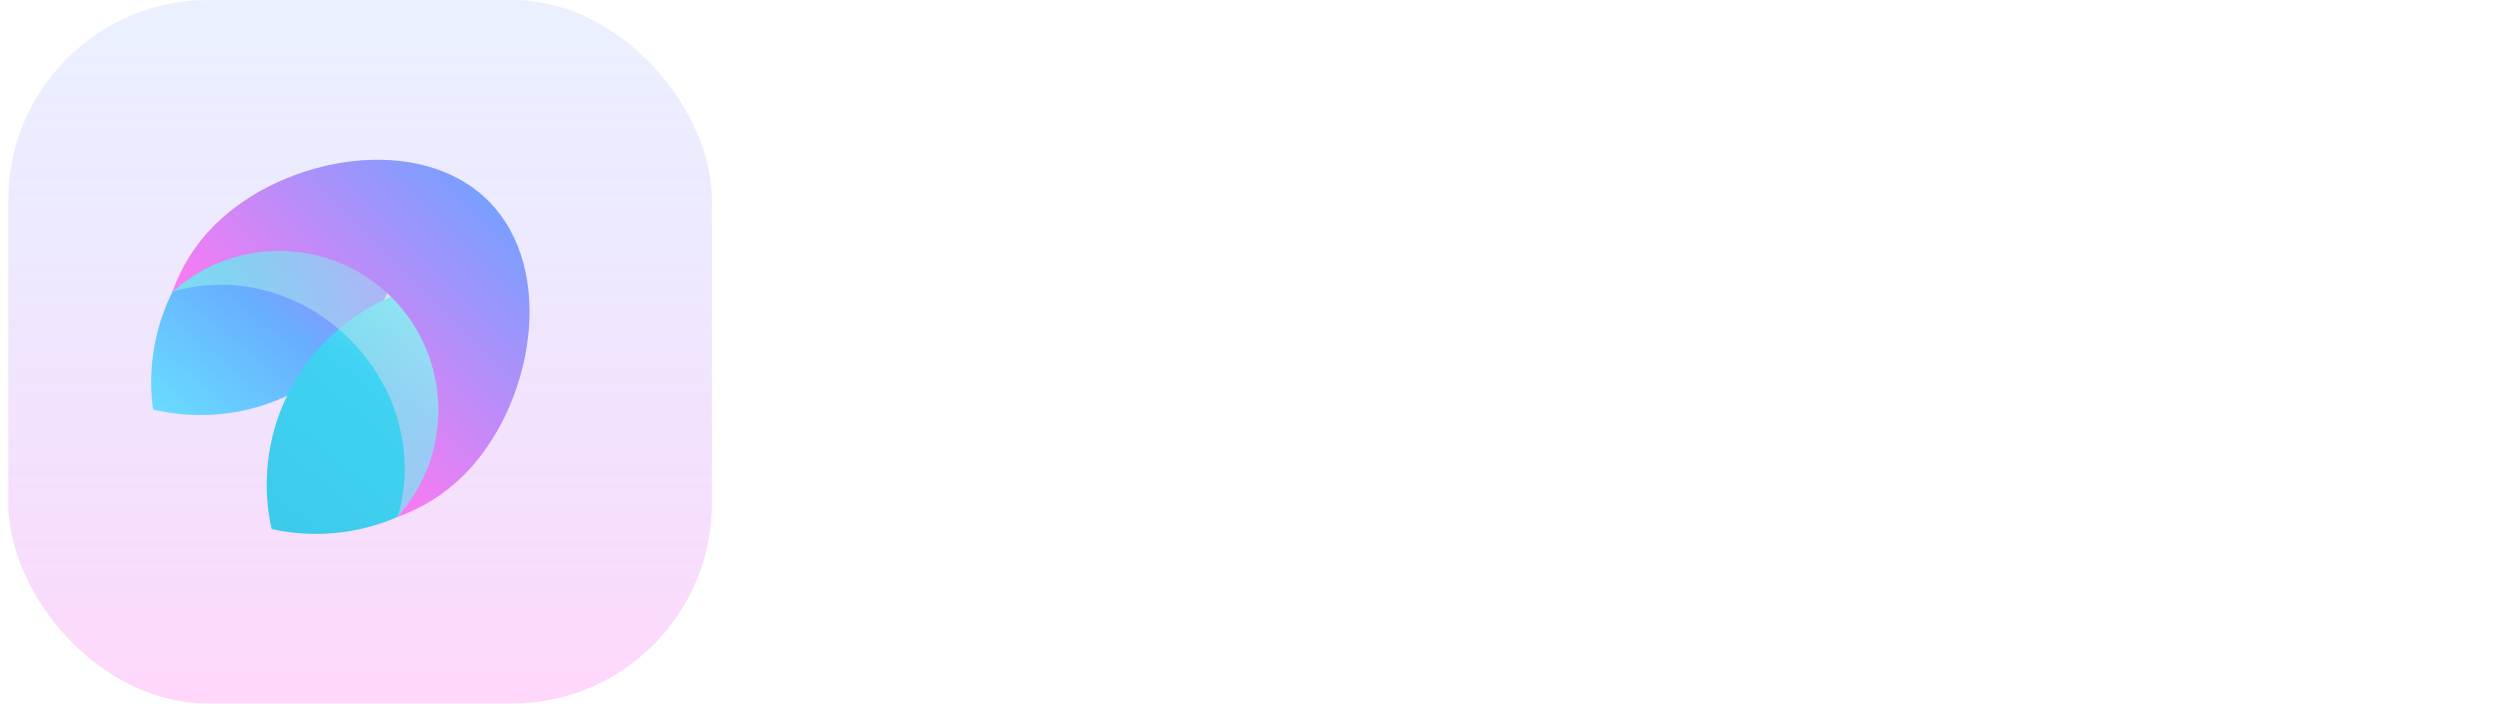<svg width="150" height="43" viewBox="0 0 150 43" fill="none" xmlns="http://www.w3.org/2000/svg">
  <rect x="0.5" width="42.213" height="42.213" rx="12" fill="url(#paint0_linear)" fill-opacity="0.3"/>
  <path fill-rule="evenodd" clip-rule="evenodd" d="M9.179 24.569C8.694 20.922 9.853 17.099 12.655 14.296C15.774 11.178 20.158 10.094 24.155 11.047C24.64 14.694 23.481 18.517 20.679 21.32C17.56 24.438 13.176 25.521 9.179 24.569Z" fill="url(#paint1_linear)"/>
  <path fill-rule="evenodd" clip-rule="evenodd" d="M16.295 31.741C15.419 27.794 16.516 23.497 19.587 20.426C22.658 17.355 26.955 16.258 30.902 17.134C31.778 21.081 30.681 25.378 27.61 28.449C24.539 31.52 20.242 32.618 16.295 31.741Z" fill="url(#paint2_linear)"/>
  <g filter="url(#filter0_b)">
  <path fill-rule="evenodd" clip-rule="evenodd" d="M23.855 31.021C24.934 27.481 23.96 23.331 20.997 20.368C18.035 17.406 13.884 16.431 10.345 17.511C10.444 17.4 10.547 17.291 10.653 17.185C14.084 13.754 19.893 14.002 23.628 17.737C27.364 21.473 27.612 27.282 24.181 30.713C24.075 30.819 23.966 30.922 23.855 31.021Z" fill="url(#paint3_linear)" fill-opacity="0.5"/>
  </g>
  <path fill-rule="evenodd" clip-rule="evenodd" d="M23.855 31.01C25.31 30.498 26.677 29.659 27.841 28.494C31.991 24.344 33.439 16.191 29.303 12.055C25.167 7.919 17.014 9.367 12.864 13.517C11.699 14.681 10.861 16.048 10.348 17.503C14.113 14.129 19.895 14.244 23.505 17.853C27.114 21.463 27.23 27.246 23.855 31.01Z" fill="url(#paint4_linear)"/>
  <path d="M58.345 29.606V12.806H64.561C65.905 12.806 67.017 13.03 67.897 13.478C68.777 13.926 69.433 14.542 69.865 15.326C70.297 16.11 70.513 16.99 70.513 17.966C70.513 18.894 70.305 19.75 69.889 20.534C69.473 21.302 68.825 21.926 67.945 22.406C67.065 22.87 65.937 23.102 64.561 23.102H61.417V29.606H58.345ZM61.417 20.606H64.369C65.441 20.606 66.209 20.374 66.673 19.91C67.153 19.43 67.393 18.782 67.393 17.966C67.393 17.134 67.153 16.486 66.673 16.022C66.209 15.542 65.441 15.302 64.369 15.302H61.417V20.606ZM72.851 29.606V17.702H75.587L75.875 19.934C76.307 19.166 76.891 18.558 77.627 18.11C78.379 17.646 79.259 17.414 80.267 17.414V20.654H79.403C78.731 20.654 78.131 20.758 77.603 20.966C77.075 21.174 76.659 21.534 76.355 22.046C76.067 22.558 75.923 23.27 75.923 24.182V29.606H72.851ZM87.939 29.894C86.739 29.894 85.675 29.638 84.747 29.126C83.819 28.614 83.091 27.894 82.563 26.966C82.035 26.038 81.771 24.966 81.771 23.75C81.771 22.518 82.027 21.422 82.539 20.462C83.067 19.502 83.787 18.758 84.699 18.23C85.627 17.686 86.715 17.414 87.963 17.414C89.131 17.414 90.163 17.67 91.059 18.182C91.955 18.694 92.651 19.398 93.147 20.294C93.659 21.174 93.915 22.158 93.915 23.246C93.915 23.422 93.907 23.606 93.891 23.798C93.891 23.99 93.883 24.19 93.867 24.398H84.819C84.883 25.326 85.203 26.054 85.779 26.582C86.371 27.11 87.083 27.374 87.915 27.374C88.539 27.374 89.059 27.238 89.475 26.966C89.907 26.678 90.227 26.31 90.435 25.862H93.555C93.331 26.614 92.955 27.302 92.427 27.926C91.915 28.534 91.275 29.014 90.507 29.366C89.755 29.718 88.899 29.894 87.939 29.894ZM87.963 19.91C87.211 19.91 86.547 20.126 85.971 20.558C85.395 20.974 85.027 21.614 84.867 22.478H90.795C90.747 21.694 90.459 21.07 89.931 20.606C89.403 20.142 88.747 19.91 87.963 19.91ZM101.419 29.894C100.363 29.894 99.435 29.726 98.635 29.39C97.835 29.038 97.195 28.558 96.715 27.95C96.235 27.342 95.947 26.638 95.851 25.838H98.947C99.043 26.302 99.299 26.702 99.715 27.038C100.147 27.358 100.699 27.518 101.371 27.518C102.043 27.518 102.531 27.382 102.835 27.11C103.155 26.838 103.315 26.526 103.315 26.174C103.315 25.662 103.091 25.318 102.643 25.142C102.195 24.95 101.571 24.766 100.771 24.59C100.259 24.478 99.739 24.342 99.211 24.182C98.683 24.022 98.195 23.822 97.747 23.582C97.315 23.326 96.963 23.006 96.691 22.622C96.419 22.222 96.283 21.734 96.283 21.158C96.283 20.102 96.699 19.214 97.531 18.494C98.379 17.774 99.563 17.414 101.083 17.414C102.491 17.414 103.611 17.742 104.443 18.398C105.291 19.054 105.795 19.958 105.955 21.11H103.051C102.875 20.23 102.211 19.79 101.059 19.79C100.483 19.79 100.035 19.902 99.715 20.126C99.411 20.35 99.259 20.63 99.259 20.966C99.259 21.318 99.491 21.598 99.955 21.806C100.419 22.014 101.035 22.206 101.803 22.382C102.635 22.574 103.395 22.79 104.083 23.03C104.787 23.254 105.347 23.598 105.763 24.062C106.179 24.51 106.387 25.158 106.387 26.006C106.403 26.742 106.211 27.406 105.811 27.998C105.411 28.59 104.835 29.054 104.083 29.39C103.331 29.726 102.443 29.894 101.419 29.894ZM113.213 29.894C112.189 29.894 111.349 29.734 110.693 29.414C110.037 29.078 109.549 28.638 109.229 28.094C108.909 27.55 108.749 26.95 108.749 26.294C108.749 25.19 109.181 24.294 110.045 23.606C110.909 22.918 112.205 22.574 113.933 22.574H116.957V22.286C116.957 21.47 116.725 20.87 116.261 20.486C115.797 20.102 115.221 19.91 114.533 19.91C113.909 19.91 113.365 20.062 112.901 20.366C112.437 20.654 112.149 21.086 112.037 21.662H109.037C109.117 20.798 109.405 20.046 109.901 19.406C110.413 18.766 111.069 18.278 111.869 17.942C112.669 17.59 113.565 17.414 114.557 17.414C116.253 17.414 117.589 17.838 118.565 18.686C119.541 19.534 120.029 20.734 120.029 22.286V29.606H117.413L117.125 27.686C116.773 28.326 116.277 28.854 115.637 29.27C115.013 29.686 114.205 29.894 113.213 29.894ZM113.909 27.494C114.789 27.494 115.469 27.206 115.949 26.63C116.445 26.054 116.757 25.342 116.885 24.494H114.269C113.453 24.494 112.869 24.646 112.517 24.95C112.165 25.238 111.989 25.598 111.989 26.03C111.989 26.494 112.165 26.854 112.517 27.11C112.869 27.366 113.333 27.494 113.909 27.494ZM128 26.054C127.424 26.054 126.888 25.99 126.392 25.862L125.504 26.75C125.776 26.894 126.144 27.014 126.608 27.11C127.072 27.206 127.824 27.302 128.864 27.398C130.448 27.542 131.6 27.918 132.32 28.526C133.04 29.134 133.4 29.974 133.4 31.046C133.4 31.75 133.208 32.414 132.824 33.038C132.44 33.678 131.848 34.19 131.048 34.574C130.248 34.974 129.224 35.174 127.976 35.174C126.28 35.174 124.912 34.854 123.872 34.214C122.832 33.59 122.312 32.646 122.312 31.382C122.312 30.31 122.832 29.382 123.872 28.598C123.552 28.454 123.272 28.302 123.032 28.142C122.808 27.982 122.608 27.814 122.432 27.638V27.086L124.52 24.878C123.592 24.062 123.128 23.014 123.128 21.734C123.128 20.934 123.32 20.206 123.704 19.55C124.104 18.894 124.664 18.374 125.384 17.99C126.104 17.606 126.976 17.414 128 17.414C128.672 17.414 129.296 17.51 129.872 17.702H134.384V19.574L132.344 19.718C132.664 20.326 132.824 20.998 132.824 21.734C132.824 22.534 132.632 23.262 132.248 23.918C131.864 24.574 131.304 25.094 130.568 25.478C129.848 25.862 128.992 26.054 128 26.054ZM128 23.702C128.624 23.702 129.136 23.534 129.536 23.198C129.952 22.862 130.16 22.382 130.16 21.758C130.16 21.134 129.952 20.654 129.536 20.318C129.136 19.982 128.624 19.814 128 19.814C127.344 19.814 126.816 19.982 126.416 20.318C126.016 20.654 125.816 21.134 125.816 21.758C125.816 22.382 126.016 22.862 126.416 23.198C126.816 23.534 127.344 23.702 128 23.702ZM125.12 31.07C125.12 31.662 125.392 32.102 125.936 32.39C126.496 32.694 127.176 32.846 127.976 32.846C128.744 32.846 129.368 32.686 129.848 32.366C130.328 32.062 130.568 31.646 130.568 31.118C130.568 30.686 130.408 30.326 130.088 30.038C129.784 29.75 129.168 29.574 128.24 29.51C127.584 29.462 126.976 29.39 126.416 29.294C125.952 29.55 125.616 29.83 125.408 30.134C125.216 30.438 125.12 30.75 125.12 31.07ZM141.939 29.894C140.739 29.894 139.675 29.638 138.747 29.126C137.819 28.614 137.091 27.894 136.563 26.966C136.035 26.038 135.771 24.966 135.771 23.75C135.771 22.518 136.027 21.422 136.539 20.462C137.067 19.502 137.787 18.758 138.699 18.23C139.627 17.686 140.715 17.414 141.963 17.414C143.131 17.414 144.163 17.67 145.059 18.182C145.955 18.694 146.651 19.398 147.147 20.294C147.659 21.174 147.915 22.158 147.915 23.246C147.915 23.422 147.907 23.606 147.891 23.798C147.891 23.99 147.883 24.19 147.867 24.398H138.819C138.883 25.326 139.203 26.054 139.779 26.582C140.371 27.11 141.083 27.374 141.915 27.374C142.539 27.374 143.059 27.238 143.475 26.966C143.907 26.678 144.227 26.31 144.435 25.862H147.555C147.331 26.614 146.955 27.302 146.427 27.926C145.915 28.534 145.275 29.014 144.507 29.366C143.755 29.718 142.899 29.894 141.939 29.894ZM141.963 19.91C141.211 19.91 140.547 20.126 139.971 20.558C139.395 20.974 139.027 21.614 138.867 22.478H144.795C144.747 21.694 144.459 21.07 143.931 20.606C143.403 20.142 142.747 19.91 141.963 19.91Z" fill="white"/>
  <defs>
  <filter id="filter0_b" x="6.786" y="7.423" width="27.157" height="27.157" filterUnits="userSpaceOnUse" color-interpolation-filters="sRGB">
  <feFlood flood-opacity="0" result="BackgroundImageFix"/>
  <feGaussianBlur in="BackgroundImage" stdDeviation="1.775"/>
  <feComposite in2="SourceAlpha" operator="in" result="effect1_backgroundBlur"/>
  <feBlend mode="normal" in="SourceGraphic" in2="effect1_backgroundBlur" result="shape"/>
  </filter>
  <linearGradient id="paint0_linear" x1="21.577" y1="-0.205" x2="21.577" y2="42.432" gradientUnits="userSpaceOnUse">
  <stop stop-color="#799FFF" stop-opacity="0.5"/>
  <stop offset="1" stop-color="#FF79F2"/>
  </linearGradient>
  <linearGradient id="paint1_linear" x1="22.853" y1="10.975" x2="10.707" y2="25.619" gradientUnits="userSpaceOnUse">
  <stop stop-color="#BE6CFF"/>
  <stop offset="0.547" stop-color="#68AEFF"/>
  <stop offset="1" stop-color="#68DBFF"/>
  </linearGradient>
  <linearGradient id="paint2_linear" x1="29.784" y1="17.105" x2="17.638" y2="31.749" gradientUnits="userSpaceOnUse">
  <stop stop-color="#68FFF6"/>
  <stop offset="0.479" stop-color="#40D2F2"/>
  <stop offset="1" stop-color="#3DCBEB"/>
  </linearGradient>
  <linearGradient id="paint3_linear" x1="13.732" y1="14.105" x2="27.261" y2="27.634" gradientUnits="userSpaceOnUse">
  <stop stop-color="#91FFE4"/>
  <stop offset="1" stop-color="#FDC2FB"/>
  </linearGradient>
  <linearGradient id="paint4_linear" x1="29.352" y1="11.985" x2="17.028" y2="24.309" gradientUnits="userSpaceOnUse">
  <stop stop-color="#799FFF"/>
  <stop offset="1" stop-color="#FF79F2"/>
  </linearGradient>
  </defs>
  </svg>
